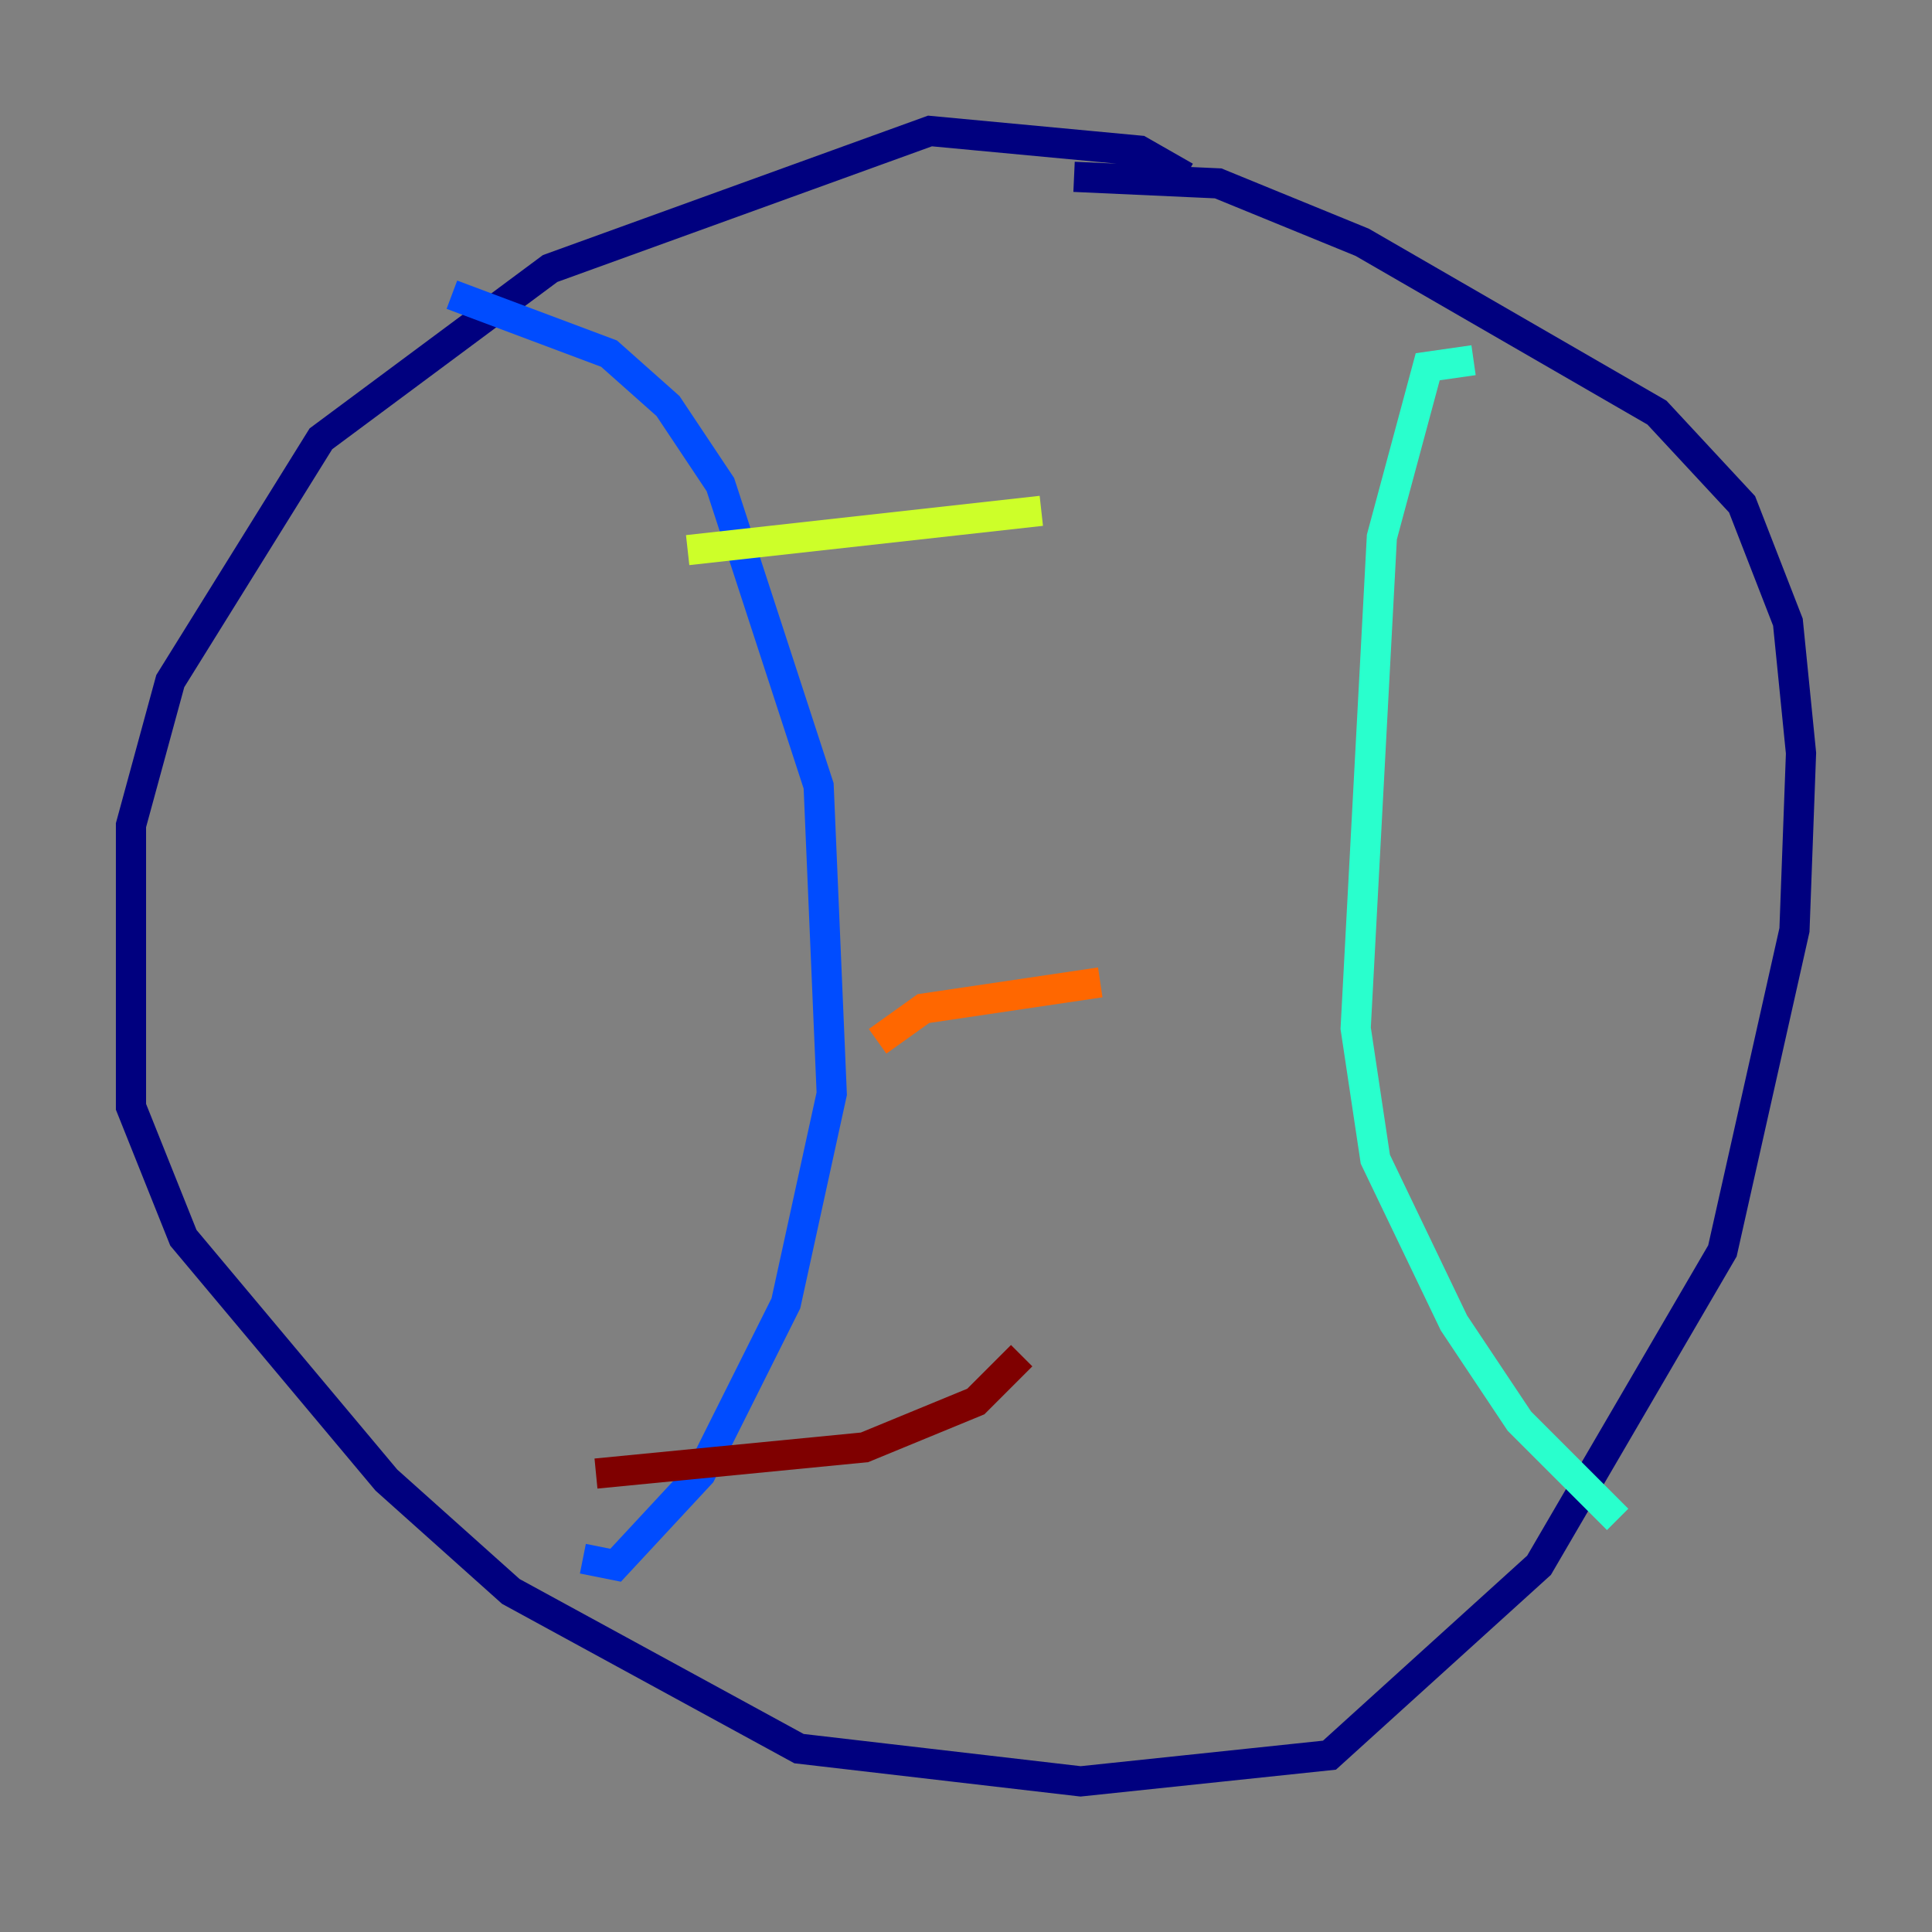 <?xml version="1.0" encoding="utf-8" ?>
<svg baseProfile="tiny" height="128" version="1.2" viewBox="0,0,128,128" width="128" xmlns="http://www.w3.org/2000/svg" xmlns:ev="http://www.w3.org/2001/xml-events" xmlns:xlink="http://www.w3.org/1999/xlink"><rect x="0" y="0" width="128" height="128" fill="#808080" stroke="none"/><defs /><polyline fill="none" points="78.536,11.715 75.498,9.98 61.614,8.678 36.447,17.79 21.261,29.071 11.281,45.125 8.678,54.671 8.678,73.329 12.149,82.007 25.6,98.061 33.844,105.437 52.936,115.851 71.593,118.02 88.081,116.285 101.966,103.702 114.115,82.875 118.888,61.614 119.322,49.898 118.454,41.22 115.417,33.41 109.776,27.336 90.251,16.054 80.705,12.149 71.159,11.715" stroke="#00007f" stroke-width="2" /><polyline fill="none" points="29.939,19.525 40.352,23.43 44.258,26.902 47.729,32.108 54.237,52.068 55.105,72.461 52.068,86.346 46.427,97.627 40.786,103.702 38.617,103.268" stroke="#004cff" stroke-width="2" /><polyline fill="none" points="97.627,23.864 94.59,24.298 91.552,35.58 89.817,68.122 91.119,76.8 96.325,87.647 100.664,94.156 107.173,100.664" stroke="#29ffcd" stroke-width="2" /><polyline fill="none" points="45.559,36.447 68.99,33.844" stroke="#cdff29" stroke-width="2" /><polyline fill="none" points="58.142,68.99 61.18,66.82 72.895,65.085" stroke="#ff6700" stroke-width="2" /><polyline fill="none" points="39.485,97.627 57.275,95.891 64.651,92.854 67.688,89.817" stroke="#7f0000" stroke-width="2" /></svg>